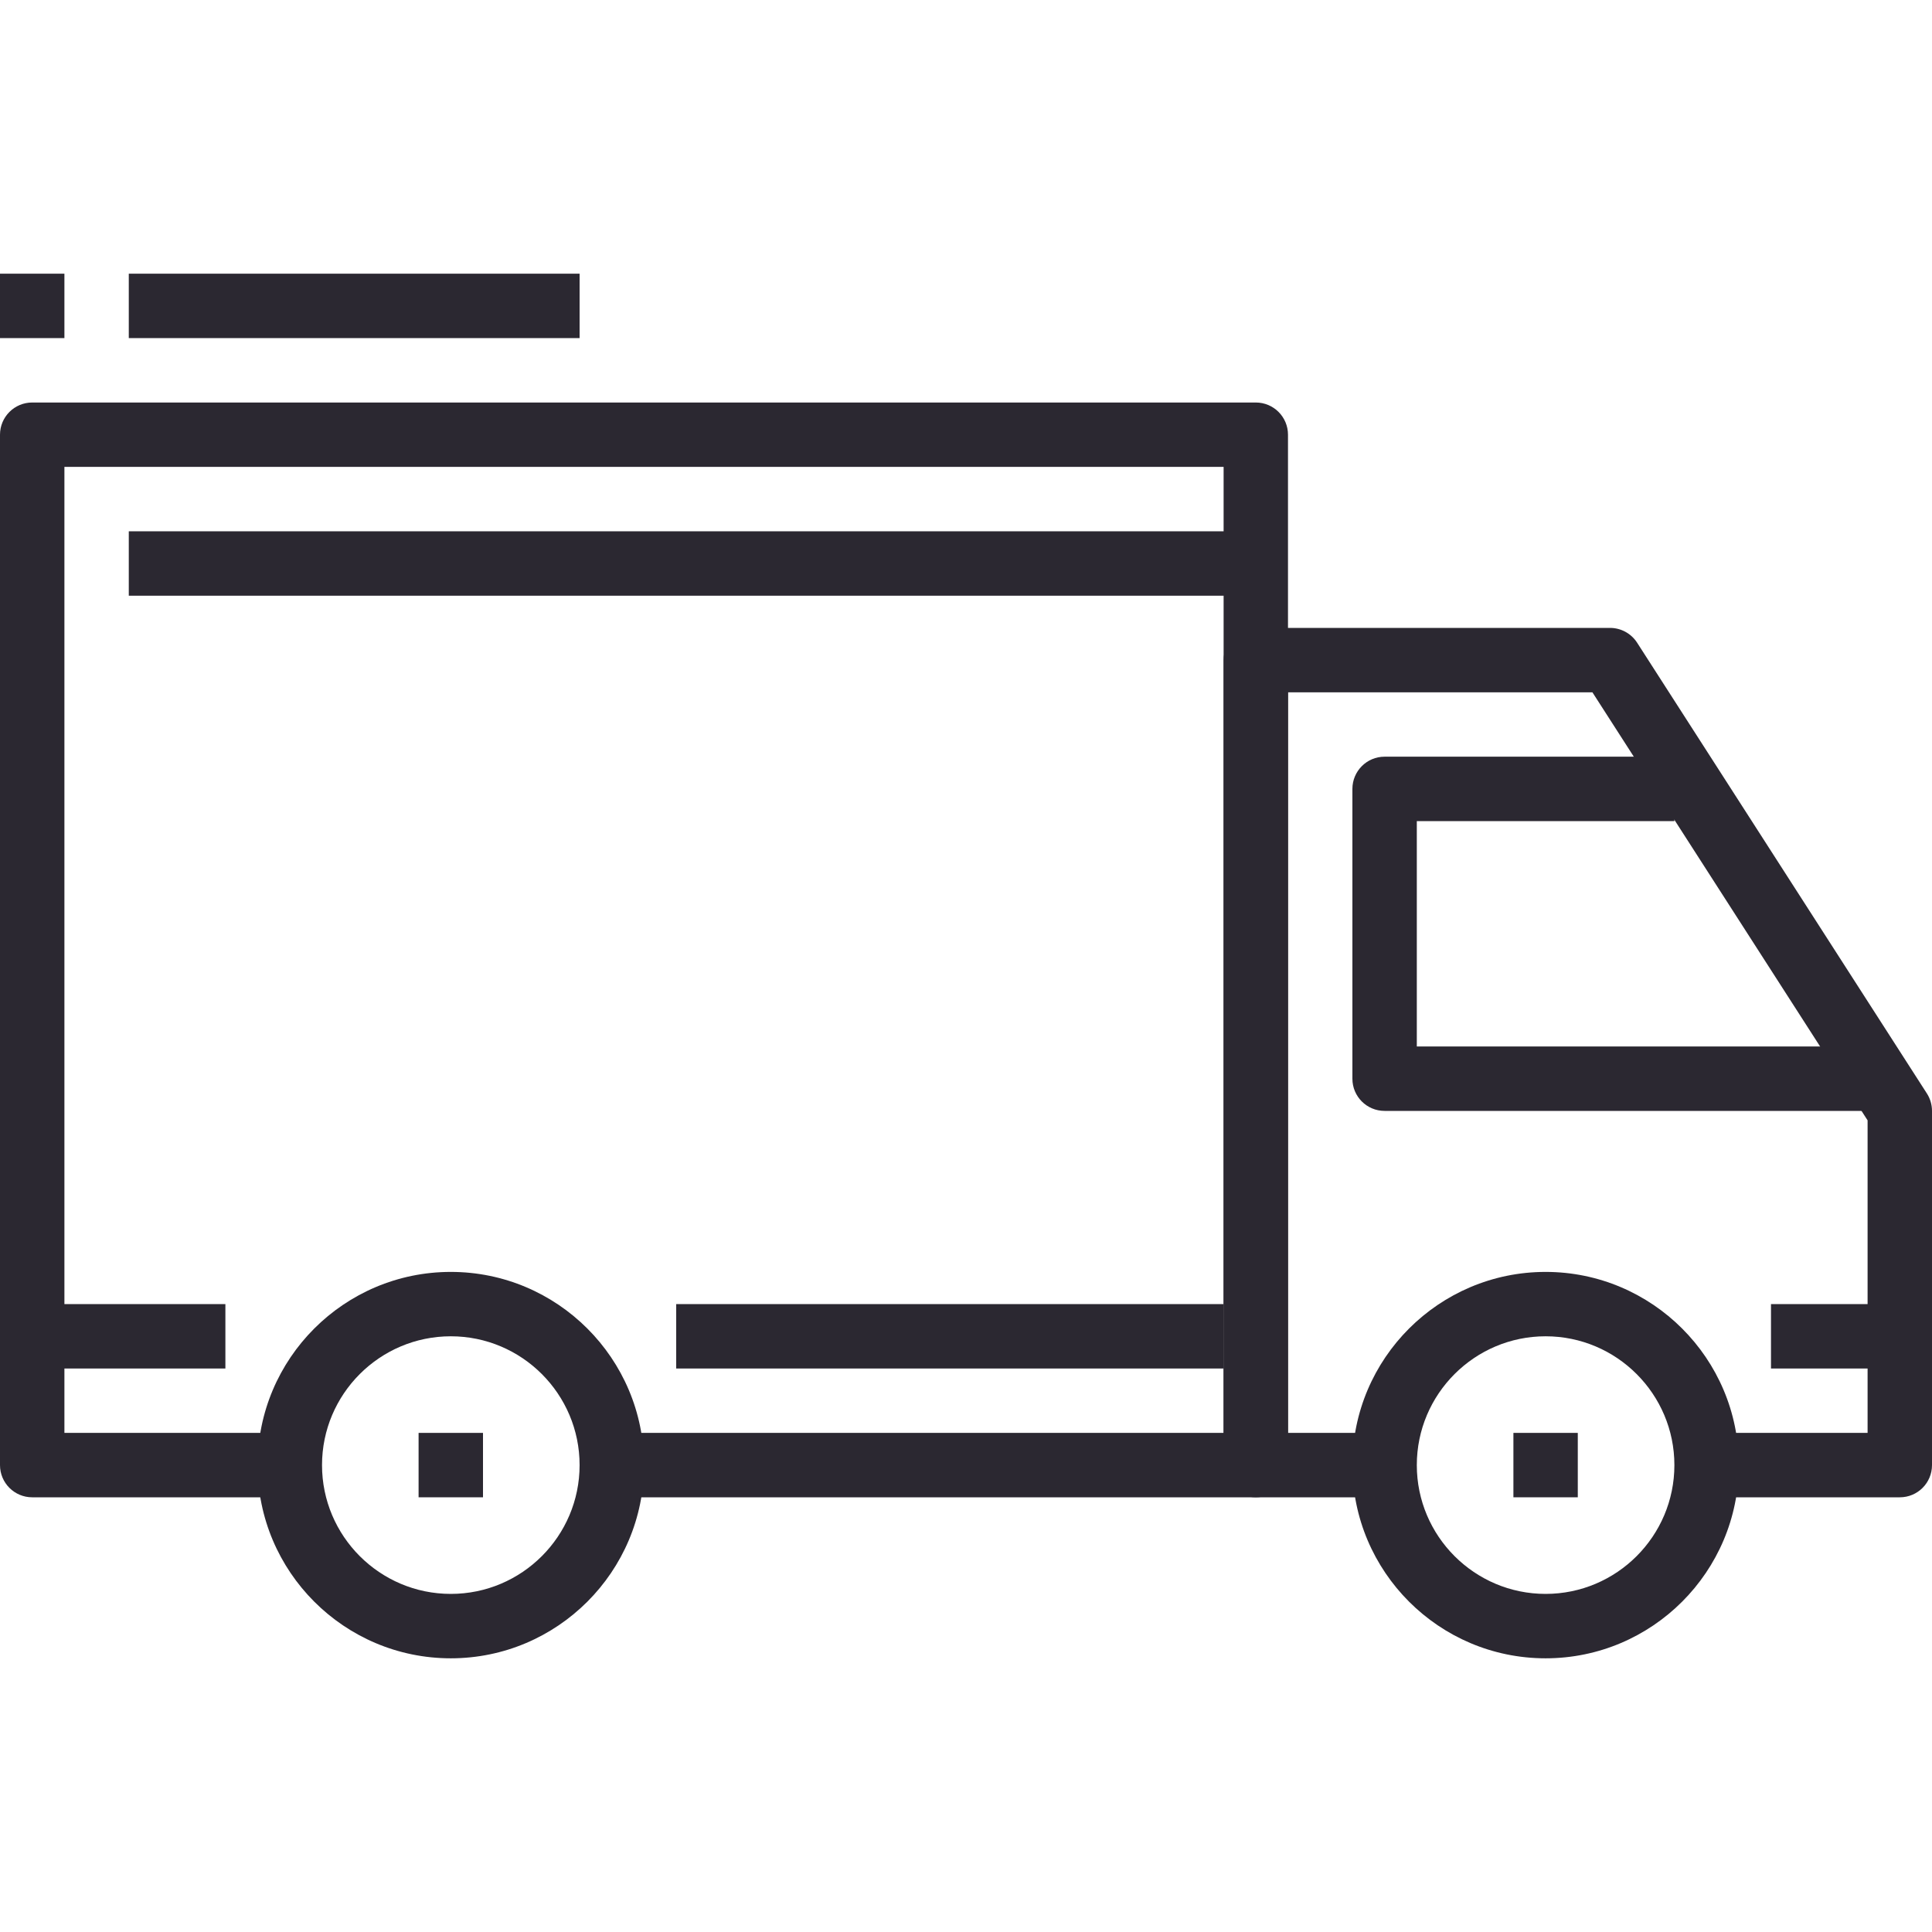 <svg width="56" height="56" viewBox="0 0 56 56" fill="none" xmlns="http://www.w3.org/2000/svg">
<path d="M13.067 36.867C9.978 36.867 7.467 39.378 7.467 42.467C7.467 45.555 9.978 48.067 13.067 48.067C16.155 48.067 18.667 45.555 18.667 42.467C18.667 39.378 16.155 36.867 13.067 36.867ZM13.067 46.2C11.008 46.2 9.334 44.526 9.334 42.467C9.334 40.408 11.008 38.733 13.067 38.733C15.126 38.733 16.8 40.408 16.8 42.467C16.8 44.526 15.126 46.2 13.067 46.2Z" fill="#2B2831"/>
<path d="M44.8 36.867C41.712 36.867 39.2 39.378 39.2 42.467C39.2 45.555 41.712 48.067 44.8 48.067C47.888 48.067 50.4 45.555 50.4 42.467C50.4 39.378 47.888 36.867 44.8 36.867ZM44.8 46.2C42.741 46.2 41.067 44.526 41.067 42.467C41.067 40.408 42.741 38.733 44.8 38.733C46.859 38.733 48.533 40.408 48.533 42.467C48.533 44.526 46.859 46.2 44.8 46.2Z" fill="#2B2831"/>
<path d="M55.852 31.695L47.452 18.628C47.28 18.361 46.984 18.2 46.667 18.2H36.4C35.884 18.2 35.467 18.618 35.467 19.133V42.467C35.467 42.983 35.884 43.4 36.4 43.4H40.133V41.533H37.333V20.067H46.157L54.133 32.474V41.533H49.467V43.4H55.067C55.583 43.4 56 42.983 56 42.467V32.2C56 32.022 55.949 31.845 55.852 31.695Z" fill="#2B2831"/>
<path d="M41.067 30.333V23.8H48.533V21.933H40.133C39.617 21.933 39.2 22.352 39.2 22.867V31.267C39.2 31.783 39.617 32.2 40.133 32.2H54.133V30.333H41.067V30.333Z" fill="#2B2831"/>
<path d="M36.4 11.667H0.933C0.418 11.667 0 12.085 0 12.6V42.467C0 42.983 0.418 43.4 0.933 43.4H8.4V41.533H1.867V13.533H35.467V41.533H17.733V43.4H36.4C36.916 43.4 37.333 42.983 37.333 42.467V12.6C37.333 12.085 36.916 11.667 36.4 11.667Z" fill="#2B2831"/>
<path d="M6.533 37.8H0.933V39.667H6.533V37.8Z" fill="#2B2831"/>
<path d="M35.467 37.8H19.6V39.667H35.467V37.8Z" fill="#2B2831"/>
<path d="M55.066 37.8H51.333V39.667H55.066V37.8Z" fill="#2B2831"/>
<path d="M36.4 15.4H3.733V17.267H36.4V15.4Z" fill="#2B2831"/>
<path d="M14 41.533H12.133V43.4H14V41.533Z" fill="#2B2831"/>
<path d="M45.733 41.533H43.867V43.4H45.733V41.533Z" fill="#2B2831"/>
<path d="M16.8 7.933H3.733V9.8H16.8V7.933Z" fill="#2B2831"/>
<path d="M1.867 7.933H0V9.8H1.867V7.933Z" fill="#2B2831"/>
</svg>
